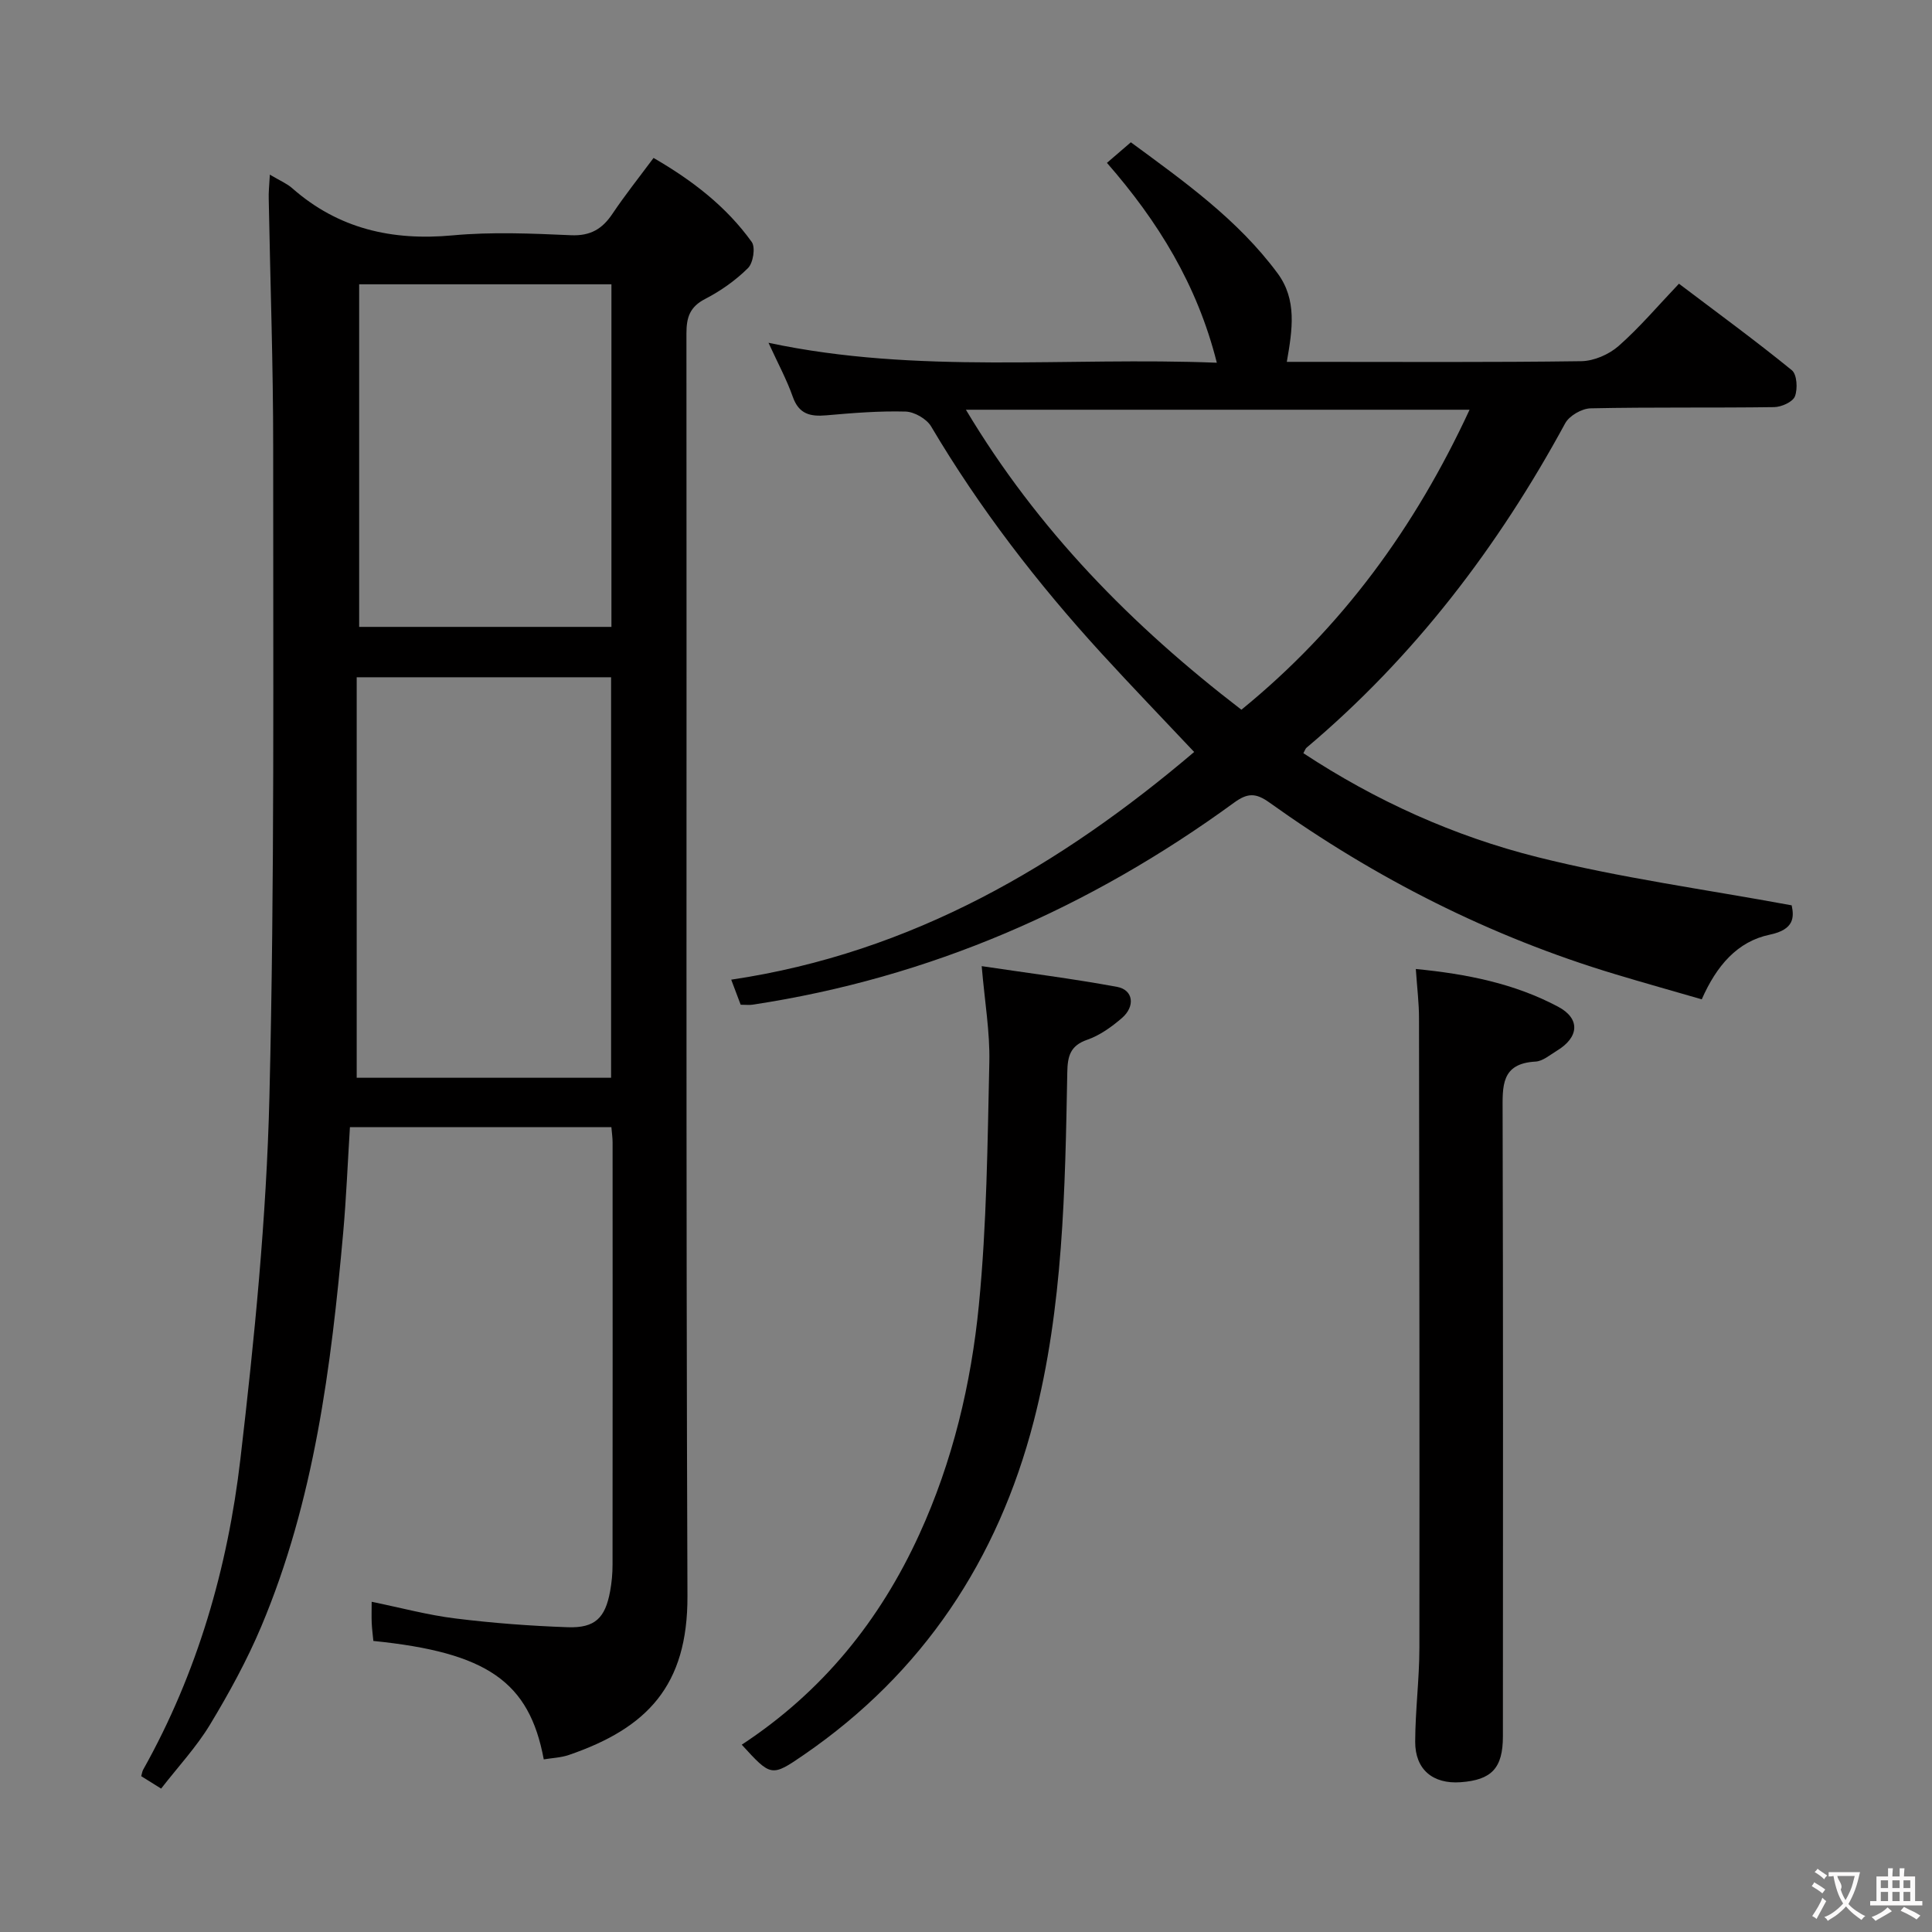 <svg enable-background="new 0 0 400 400" viewBox="0 0 400 400" xmlns="http://www.w3.org/2000/svg"><rect x="0" y="0" width="400" height="400" fill="#808080" stroke="none"/><g fill="#010000"><path d="m55.87 36.16c2.12 1.26 3.54 1.84 4.62 2.8 9.58 8.43 20.69 10.93 33.23 9.77 8.1-.75 16.33-.39 24.48-.03 4.03.18 6.49-1.28 8.61-4.45 2.59-3.86 5.49-7.5 8.5-11.55 8 4.63 15.05 10.04 20.33 17.4.8 1.12.3 4.34-.78 5.41-2.56 2.54-5.65 4.72-8.86 6.38-3.18 1.64-3.88 3.81-3.88 7.13.08 87.14-.12 174.29.21 261.43.07 18.56-8.35 27.34-24.56 32.9-1.64.56-3.46.62-5.19.91-3-16.11-11.75-22.14-35.28-24.52-.11-1.19-.28-2.45-.34-3.71-.06-1.31-.01-2.62-.01-4.4 6.05 1.24 11.62 2.75 17.29 3.45 7.73.96 15.53 1.55 23.32 1.82 5.64.19 7.75-1.92 8.76-7.46.33-1.79.5-3.64.5-5.46.03-29.16.02-58.32.01-87.48 0-.96-.15-1.92-.25-3.14-18.03 0-35.78 0-54.13 0-.46 7.29-.75 14.56-1.39 21.78-2.5 27.86-5.99 55.55-16.97 81.61-2.96 7.02-6.66 13.77-10.6 20.3-2.81 4.65-6.6 8.71-10.13 13.26-1.58-.99-2.8-1.75-4.12-2.57.15-.52.2-1 .42-1.38 11.22-20.01 17.48-41.74 20.11-64.27 2.91-24.89 5.4-49.95 6.01-74.98 1.09-44.78.75-89.59.78-134.39.01-17.14-.61-34.28-.92-51.42-.06-1.45.11-2.91.23-5.14zm17.98 104.06v82.92h52.67c0-27.87 0-55.29 0-82.92-17.43 0-34.54 0-52.67 0zm52.74-10.43c0-23.83 0-47.26 0-70.93-17.58 0-34.92 0-52.23 0v70.93z"/><path d="m370.95 187.44c.51 2.43.56 5.01-4.52 6.07-6.74 1.4-11.04 6.44-14.1 13.39-5.96-1.73-11.95-3.4-17.91-5.2-25.88-7.79-49.67-19.85-71.61-35.55-2.82-2.02-4.53-2-7.32.04-29.91 21.81-62.95 36.26-99.69 41.82-.65.1-1.33.01-2.45.01-.5-1.32-1.06-2.8-1.96-5.19 37.51-5.57 68.33-23.76 95.85-47.14-6.46-6.86-12.89-13.53-19.15-20.37-13.29-14.53-25.26-30.05-35.31-47.03-.93-1.57-3.47-3.03-5.3-3.08-5.46-.15-10.96.3-16.41.78-3.32.29-5.67-.25-6.93-3.83s-3.1-6.97-5.03-11.19c30.94 6.59 61.65 2.88 92.82 4.13-4.06-16.16-12.18-29.28-22.75-41.38 1.63-1.4 3.09-2.66 4.95-4.26 11.04 8.12 22.13 15.98 30.37 27.11 4.06 5.49 3.09 11.63 1.92 18.35h4.98c18.66 0 37.33.12 55.99-.14 2.63-.04 5.73-1.39 7.73-3.15 4.35-3.83 8.13-8.31 12.49-12.89 8.17 6.18 15.93 11.85 23.37 17.91 1.07.87 1.24 3.86.64 5.41-.45 1.16-2.79 2.21-4.31 2.23-12.66.18-25.33-.02-37.99.25-1.82.04-4.42 1.53-5.27 3.11-13.89 25.57-31.22 48.34-53.55 67.16-.23.19-.32.54-.65 1.13 14.96 9.85 31.21 17.19 48.44 21.51 17.1 4.3 34.69 6.67 52.66 9.99zm-113.93-40.5c20.89-17.02 35.99-37.84 47.24-62.11-34.95 0-69.28 0-104.28 0 14.92 24.95 34.39 44.72 57.04 62.11z"/><path d="m293.13 200.62c10.58 1.03 20.44 3.01 29.46 7.81 4.65 2.47 4.35 6.34-.27 9.12-1.42.86-2.9 2.16-4.41 2.24-7.18.39-6.82 5.12-6.81 10.36.12 43.11.08 86.22.06 129.33 0 6.58-2.32 9.05-8.76 9.51-5.73.41-9.42-2.62-9.4-8.39.02-6.47.86-12.94.87-19.4.05-43.44-.01-86.89-.08-130.33.01-3.14-.39-6.27-.66-10.25z"/><path d="m153.57 361.22c16.78-11.02 28.64-25.78 36.76-43.54 6.9-15.08 10.74-31.16 12.34-47.52 1.63-16.67 1.79-33.5 2.16-50.27.14-6.22-.95-12.46-1.58-19.86 9.5 1.42 18.82 2.59 28.03 4.29 3.37.62 3.82 4.04.97 6.48-2.12 1.82-4.55 3.57-7.15 4.47-3.56 1.23-4.07 3.45-4.13 6.76-.45 24.25-.84 48.6-6.95 72.23-7.42 28.68-22.94 52.13-47.61 69.07-6.71 4.62-6.8 4.49-12.84-2.11z"/></g><path d="m377.9 391.2c-.2.3-.4.5-.6.8-.7-.6-1.4-1-2.2-1.5.2-.3.4-.5.5-.8.6.4 1.4.8 2.3 1.5zm-1.8 6.1c-.2-.2-.5-.4-.9-.6.4-.6.8-1.2 1.2-1.9s.7-1.3.9-1.9c.3.3.5.5.8.7-.7 1.3-1.4 2.6-2 3.7zm2.2-9c-.3.3-.5.5-.6.8-.6-.6-1.3-1.1-2-1.5.3-.3.5-.5.6-.7.6.5 1.3.9 2 1.4zm.3.2v-.9h2 4.5c-.3 1.3-.6 2.5-1 3.6s-.9 2.1-1.4 3c.4.5 1 1 1.6 1.4s1.2.8 1.9 1.1c-.3.2-.5.4-.8.8-.4-.3-1-.7-1.6-1.2s-1.2-1.1-1.6-1.6c-.5.6-1.1 1.1-1.7 1.6s-1.4.9-2.1 1.4c-.1-.3-.3-.5-.7-.8.6-.2 1.2-.5 1.9-1s1.4-1.1 2-1.8c-.5-.8-.9-1.6-1.2-2.5s-.6-2-.8-3.2c-.4.1-.7.1-1 .1zm2.5 2.7c.3 1 .7 1.7 1 2.2.3-.5.6-1.1 1-2s.6-1.9.9-3h-3.2-.4c.1.9 1.3 1.8.7 2.8z" fill="#fbfafa"/><path d="m396.5 388.5v1.5 3.6h1.5v.9c-.4 0-1 0-1.7 0h-7.9c-.5 0-.9 0-1.2 0v-.9h1.3v-3.5c0-.7 0-1.2 0-1.6h2.4c0-.8 0-1.4 0-1.7h1c0 .3-.1.8-.1 1.7h1.5c0-.8 0-1.4 0-1.7h1c0 .3-.1.9-.1 1.7zm-8.2 9.2c-.2-.3-.5-.5-.8-.8.8-.3 1.4-.6 1.9-.9s1-.7 1.4-1.1c.3.3.6.5.9.8-1.6 1-2.8 1.6-3.4 2zm2.6-6.8v-1.6h-1.5v1.6zm0 2.7v-1.9h-1.5v1.9zm2.4-2.7v-1.6h-1.5v1.6zm0 2.7v-1.9h-1.5v1.9zm.2 2 .7-.8c.4.2.9.5 1.6.8s1.3.7 1.8 1c-.3.3-.5.5-.8.8-.4-.3-1.5-1-3.3-1.8zm2-4.7v-1.6h-1.4v1.6zm0 2.7v-1.9h-1.4v1.9z" fill="#fbfafa"/></svg>